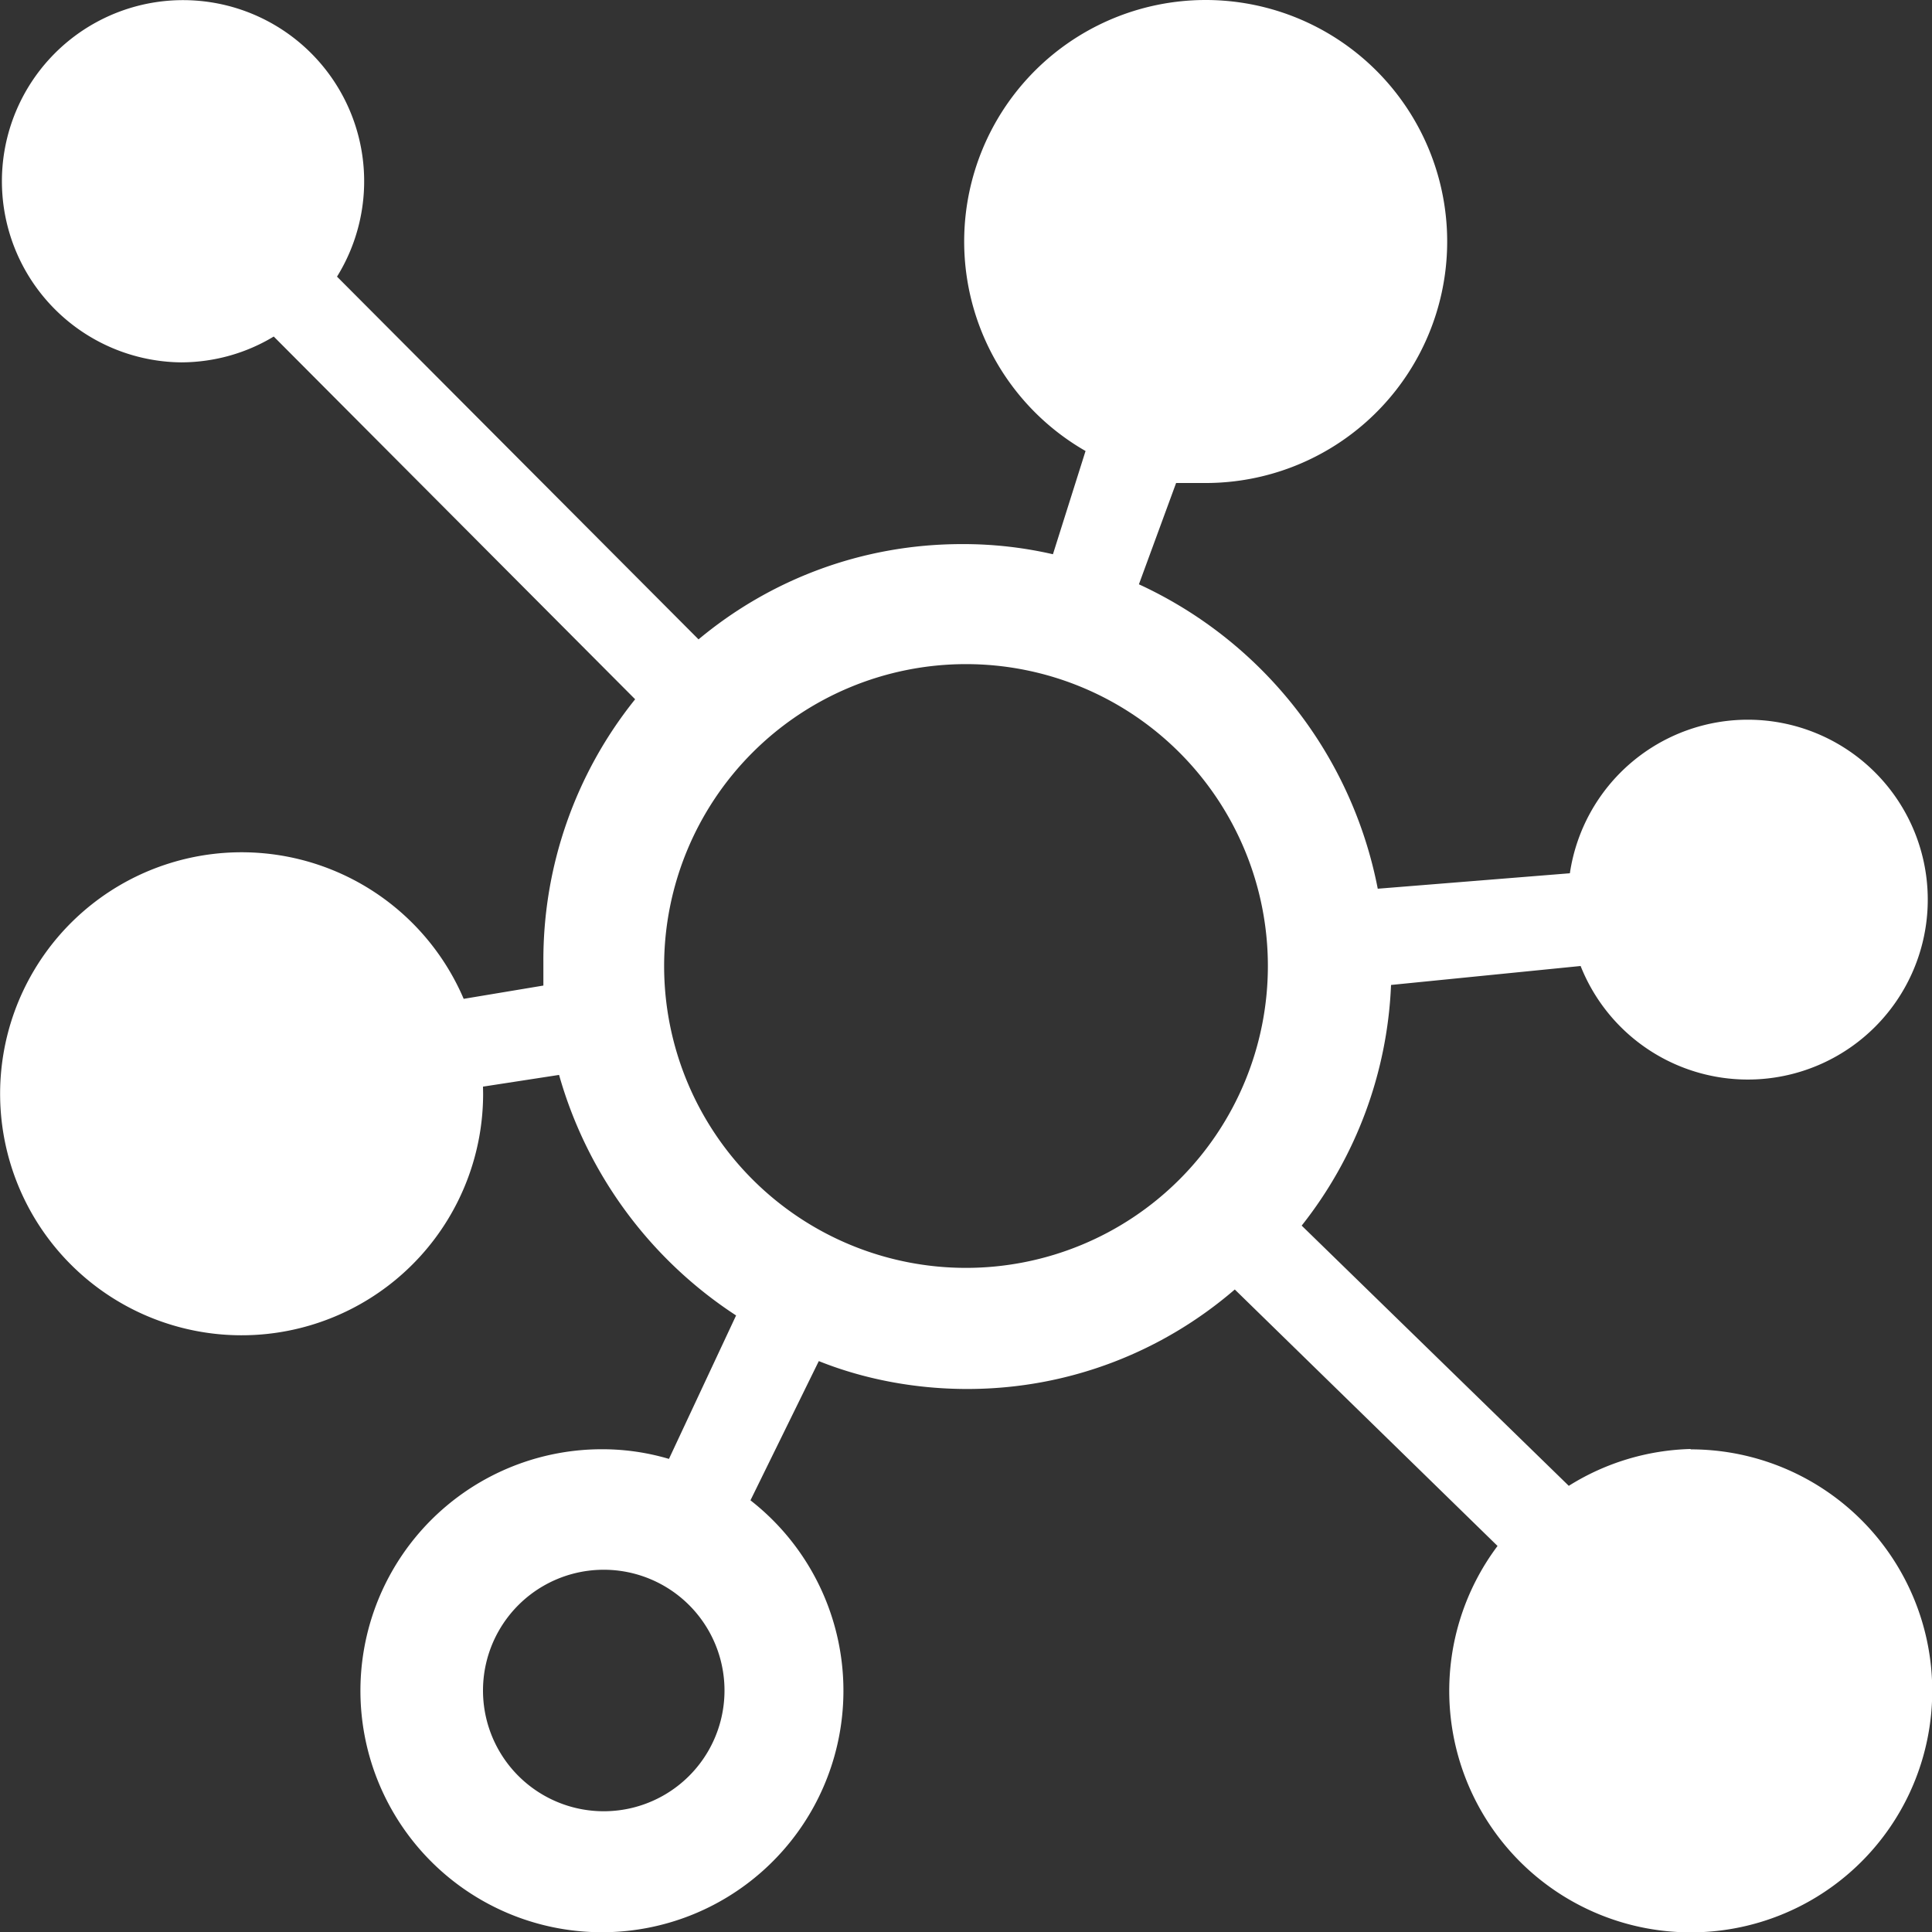 <?xml version="1.0" encoding="UTF-8"?><!DOCTYPE svg PUBLIC "-//W3C//DTD SVG 1.1//EN"
        "http://www.w3.org/Graphics/SVG/1.1/DTD/svg11.dtd">
<svg xmlns="http://www.w3.org/2000/svg"
     version="1.1" width="16" height="16" viewBox="0 0 16 16">
    <rect x="0" y="0" width="16" height="16" fill="#333333" stroke="none"/>
    <path fill="white"
          d="M14 12a1.993 1.993 0 0 0-1.008.305L10.78 10.15a3.439 3.439 0 0 0 .74-1.993L13.09 8a1.49 1.49 0 1 0-.089-.768l-1.591.128a3.512 3.512 0 0 0-1.978-2.521L9.74 4H10a2 2 0 1 0-1.01-.265l-.27.855a3.31 3.31 0 0 0-.754-.084c-.83 0-1.59.296-2.181.789L2.791 2.291a1.5 1.5 0 1 0-1.291.71c.281-.001.544-.079.767-.214L5.26 5.791a3.446 3.446 0 0 0-.76 2.168v.203l-.66.11a2 2 0 1 0 .161.786L4 8.999l.63-.097a3.522 3.522 0 0 0 1.466 1.992l-.556 1.188a1.947 1.947 0 0 0-.539-.08h-.017a2 2 0 1 0 1.231.423l.566-1.153c.364.146.787.231 1.229.231.847 0 1.621-.311 2.216-.824l2.176 2.124a2 2 0 1 0 1.6-.8zm-9 3a1 1 0 1 1 0-2 1 1 0 0 1 0 2zm3-4.5a2.5 2.5 0 1 1 0-5 2.5 2.5 0 0 1 0 5z"/>
</svg>